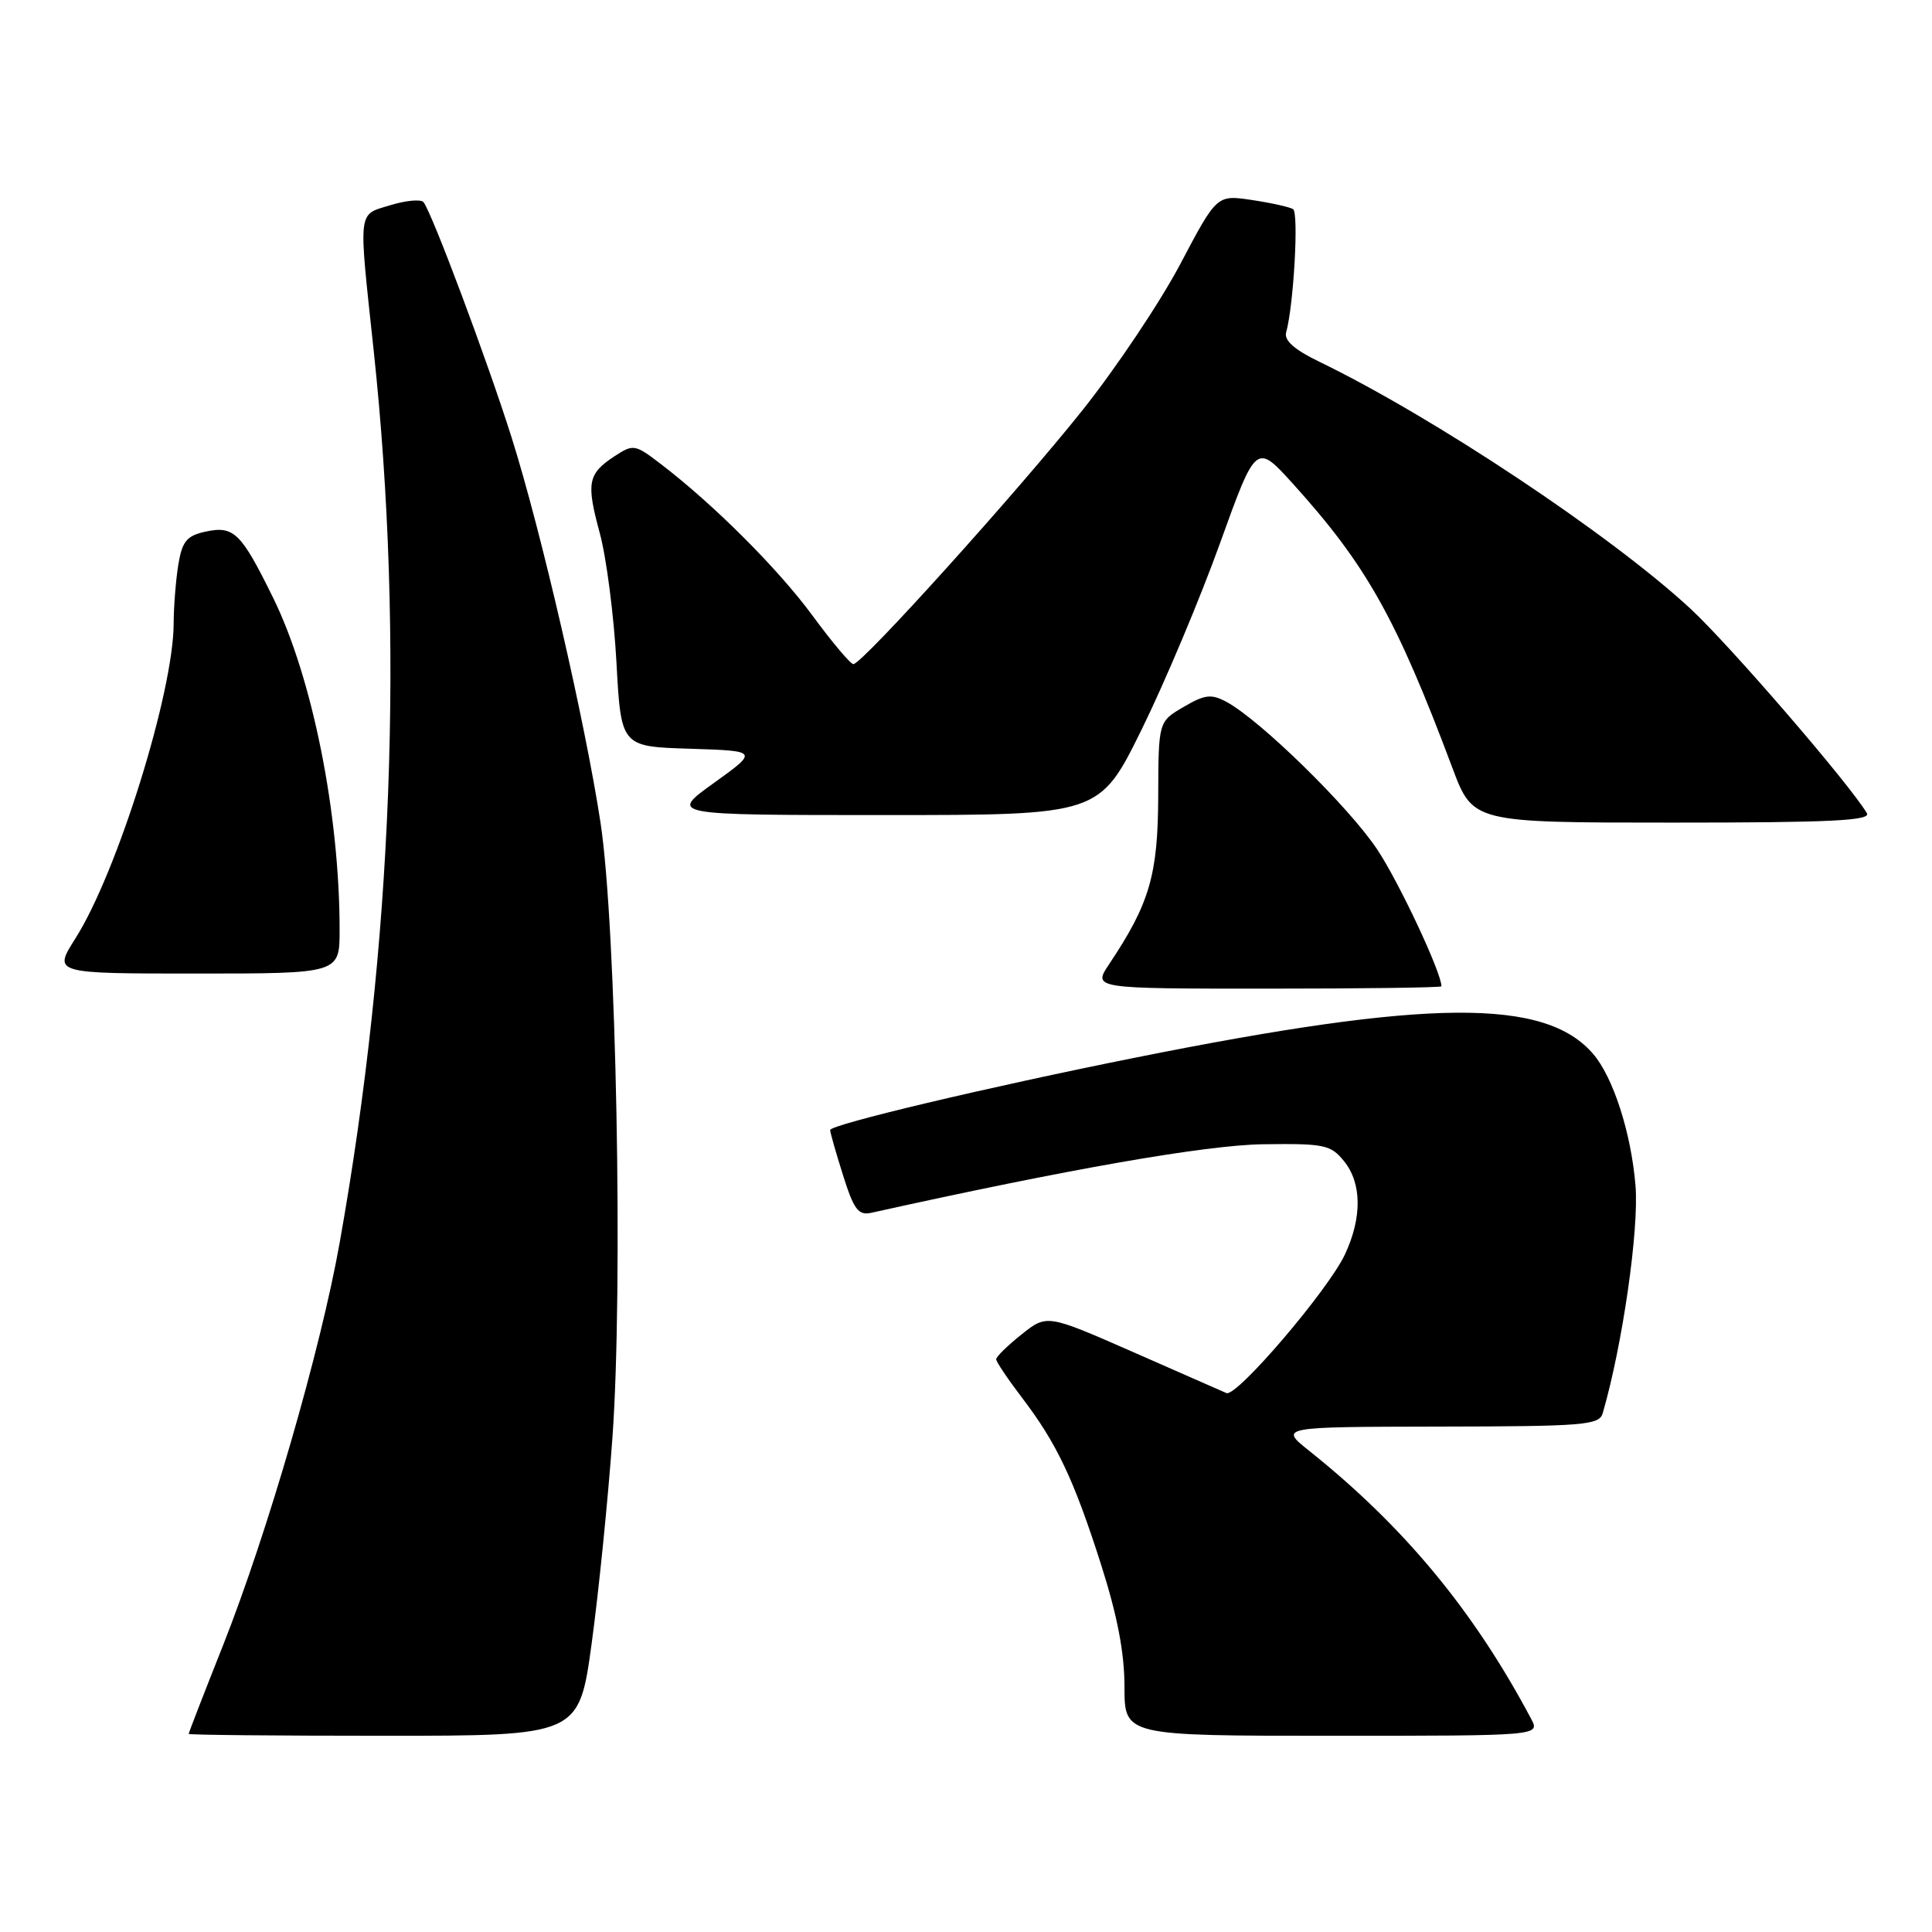 <?xml version="1.0" encoding="UTF-8" standalone="no"?>
<!DOCTYPE svg PUBLIC "-//W3C//DTD SVG 1.1//EN" "http://www.w3.org/Graphics/SVG/1.1/DTD/svg11.dtd" >
<svg xmlns="http://www.w3.org/2000/svg" xmlns:xlink="http://www.w3.org/1999/xlink" version="1.1" viewBox="0 0 256 256">
 <g >
 <path fill="currentColor"
d=" M 78.40 217.75 C 79.32 211.01 80.56 198.75 81.15 190.50 C 82.58 170.56 81.66 122.78 79.58 109.06 C 77.57 95.82 71.70 70.34 67.80 58.00 C 64.56 47.73 57.15 27.95 56.10 26.77 C 55.74 26.38 53.77 26.56 51.72 27.19 C 47.35 28.53 47.48 27.43 49.52 46.50 C 53.59 84.57 52.03 125.29 45.00 164.71 C 42.47 178.90 35.45 203.12 29.56 218.00 C 27.05 224.32 25.00 229.61 25.00 229.75 C 25.00 229.89 36.64 230.00 50.86 230.00 C 76.72 230.00 76.72 230.00 78.40 217.75 Z  M 202.88 227.75 C 195.28 213.43 186.05 202.29 173.50 192.26 C 169.50 189.07 169.50 189.07 190.68 189.03 C 209.98 189.00 211.91 188.84 212.37 187.25 C 214.99 178.25 217.20 162.87 216.71 157.05 C 216.12 150.06 213.76 142.75 211.10 139.65 C 204.72 132.23 189.34 132.35 150.50 140.13 C 130.87 144.06 110.00 149.01 110.00 149.74 C 110.00 150.06 110.77 152.76 111.71 155.74 C 113.15 160.30 113.74 161.08 115.46 160.70 C 141.50 154.92 159.74 151.73 167.34 151.62 C 175.49 151.51 176.32 151.68 178.09 153.86 C 180.45 156.77 180.50 161.32 178.22 166.20 C 176.02 170.92 163.85 185.17 162.51 184.59 C 161.96 184.35 156.37 181.90 150.11 179.14 C 138.72 174.14 138.72 174.14 135.36 176.82 C 133.51 178.29 132.00 179.77 132.00 180.11 C 132.00 180.44 133.51 182.69 135.35 185.11 C 140.02 191.22 142.27 195.97 145.88 207.26 C 148.05 214.05 149.00 219.00 149.00 223.51 C 149.00 230.00 149.00 230.00 176.54 230.00 C 204.07 230.00 204.07 230.00 202.88 227.75 Z  M 191.00 130.69 C 191.00 128.88 185.39 116.92 182.49 112.56 C 178.77 106.95 166.95 95.38 162.51 93.00 C 160.49 91.92 159.65 92.02 156.82 93.68 C 153.50 95.62 153.50 95.62 153.47 105.56 C 153.43 115.95 152.32 119.74 146.97 127.75 C 144.80 131.00 144.80 131.00 167.90 131.00 C 180.61 131.00 191.00 130.86 191.00 130.69 Z  M 45.00 123.22 C 45.00 107.83 41.39 89.78 36.19 79.21 C 31.92 70.53 30.99 69.62 27.16 70.46 C 24.74 71.00 24.14 71.74 23.63 74.80 C 23.30 76.84 23.02 80.35 23.01 82.62 C 22.99 91.71 15.53 115.63 9.99 124.35 C 7.04 129.00 7.04 129.00 26.02 129.00 C 45.00 129.00 45.00 129.00 45.00 123.22 Z  M 247.37 107.75 C 245.06 103.86 229.18 85.46 224.00 80.66 C 213.41 70.86 189.96 55.26 174.75 47.90 C 171.51 46.33 170.13 45.10 170.42 44.05 C 171.42 40.46 172.11 28.19 171.34 27.71 C 170.88 27.43 168.42 26.88 165.87 26.50 C 161.24 25.81 161.24 25.81 156.41 34.96 C 153.76 39.99 147.93 48.70 143.47 54.31 C 134.79 65.20 114.23 88.00 113.08 88.00 C 112.70 88.00 110.27 85.12 107.69 81.61 C 103.11 75.37 94.52 66.79 87.49 61.43 C 84.14 58.87 83.91 58.83 81.45 60.44 C 77.88 62.78 77.66 63.95 79.47 70.63 C 80.35 73.86 81.34 81.55 81.68 87.71 C 82.29 98.93 82.29 98.93 91.40 99.21 C 100.50 99.50 100.50 99.50 94.59 103.75 C 88.67 108.00 88.67 108.00 117.18 108.00 C 145.69 108.00 145.69 108.00 151.28 96.65 C 154.35 90.41 159.02 79.31 161.65 72.00 C 166.44 58.71 166.44 58.71 171.32 64.10 C 181.07 74.89 185.01 81.91 192.45 101.75 C 195.17 109.00 195.17 109.00 221.65 109.00 C 242.55 109.00 247.96 108.74 247.37 107.75 Z "/>
</g>
</svg>